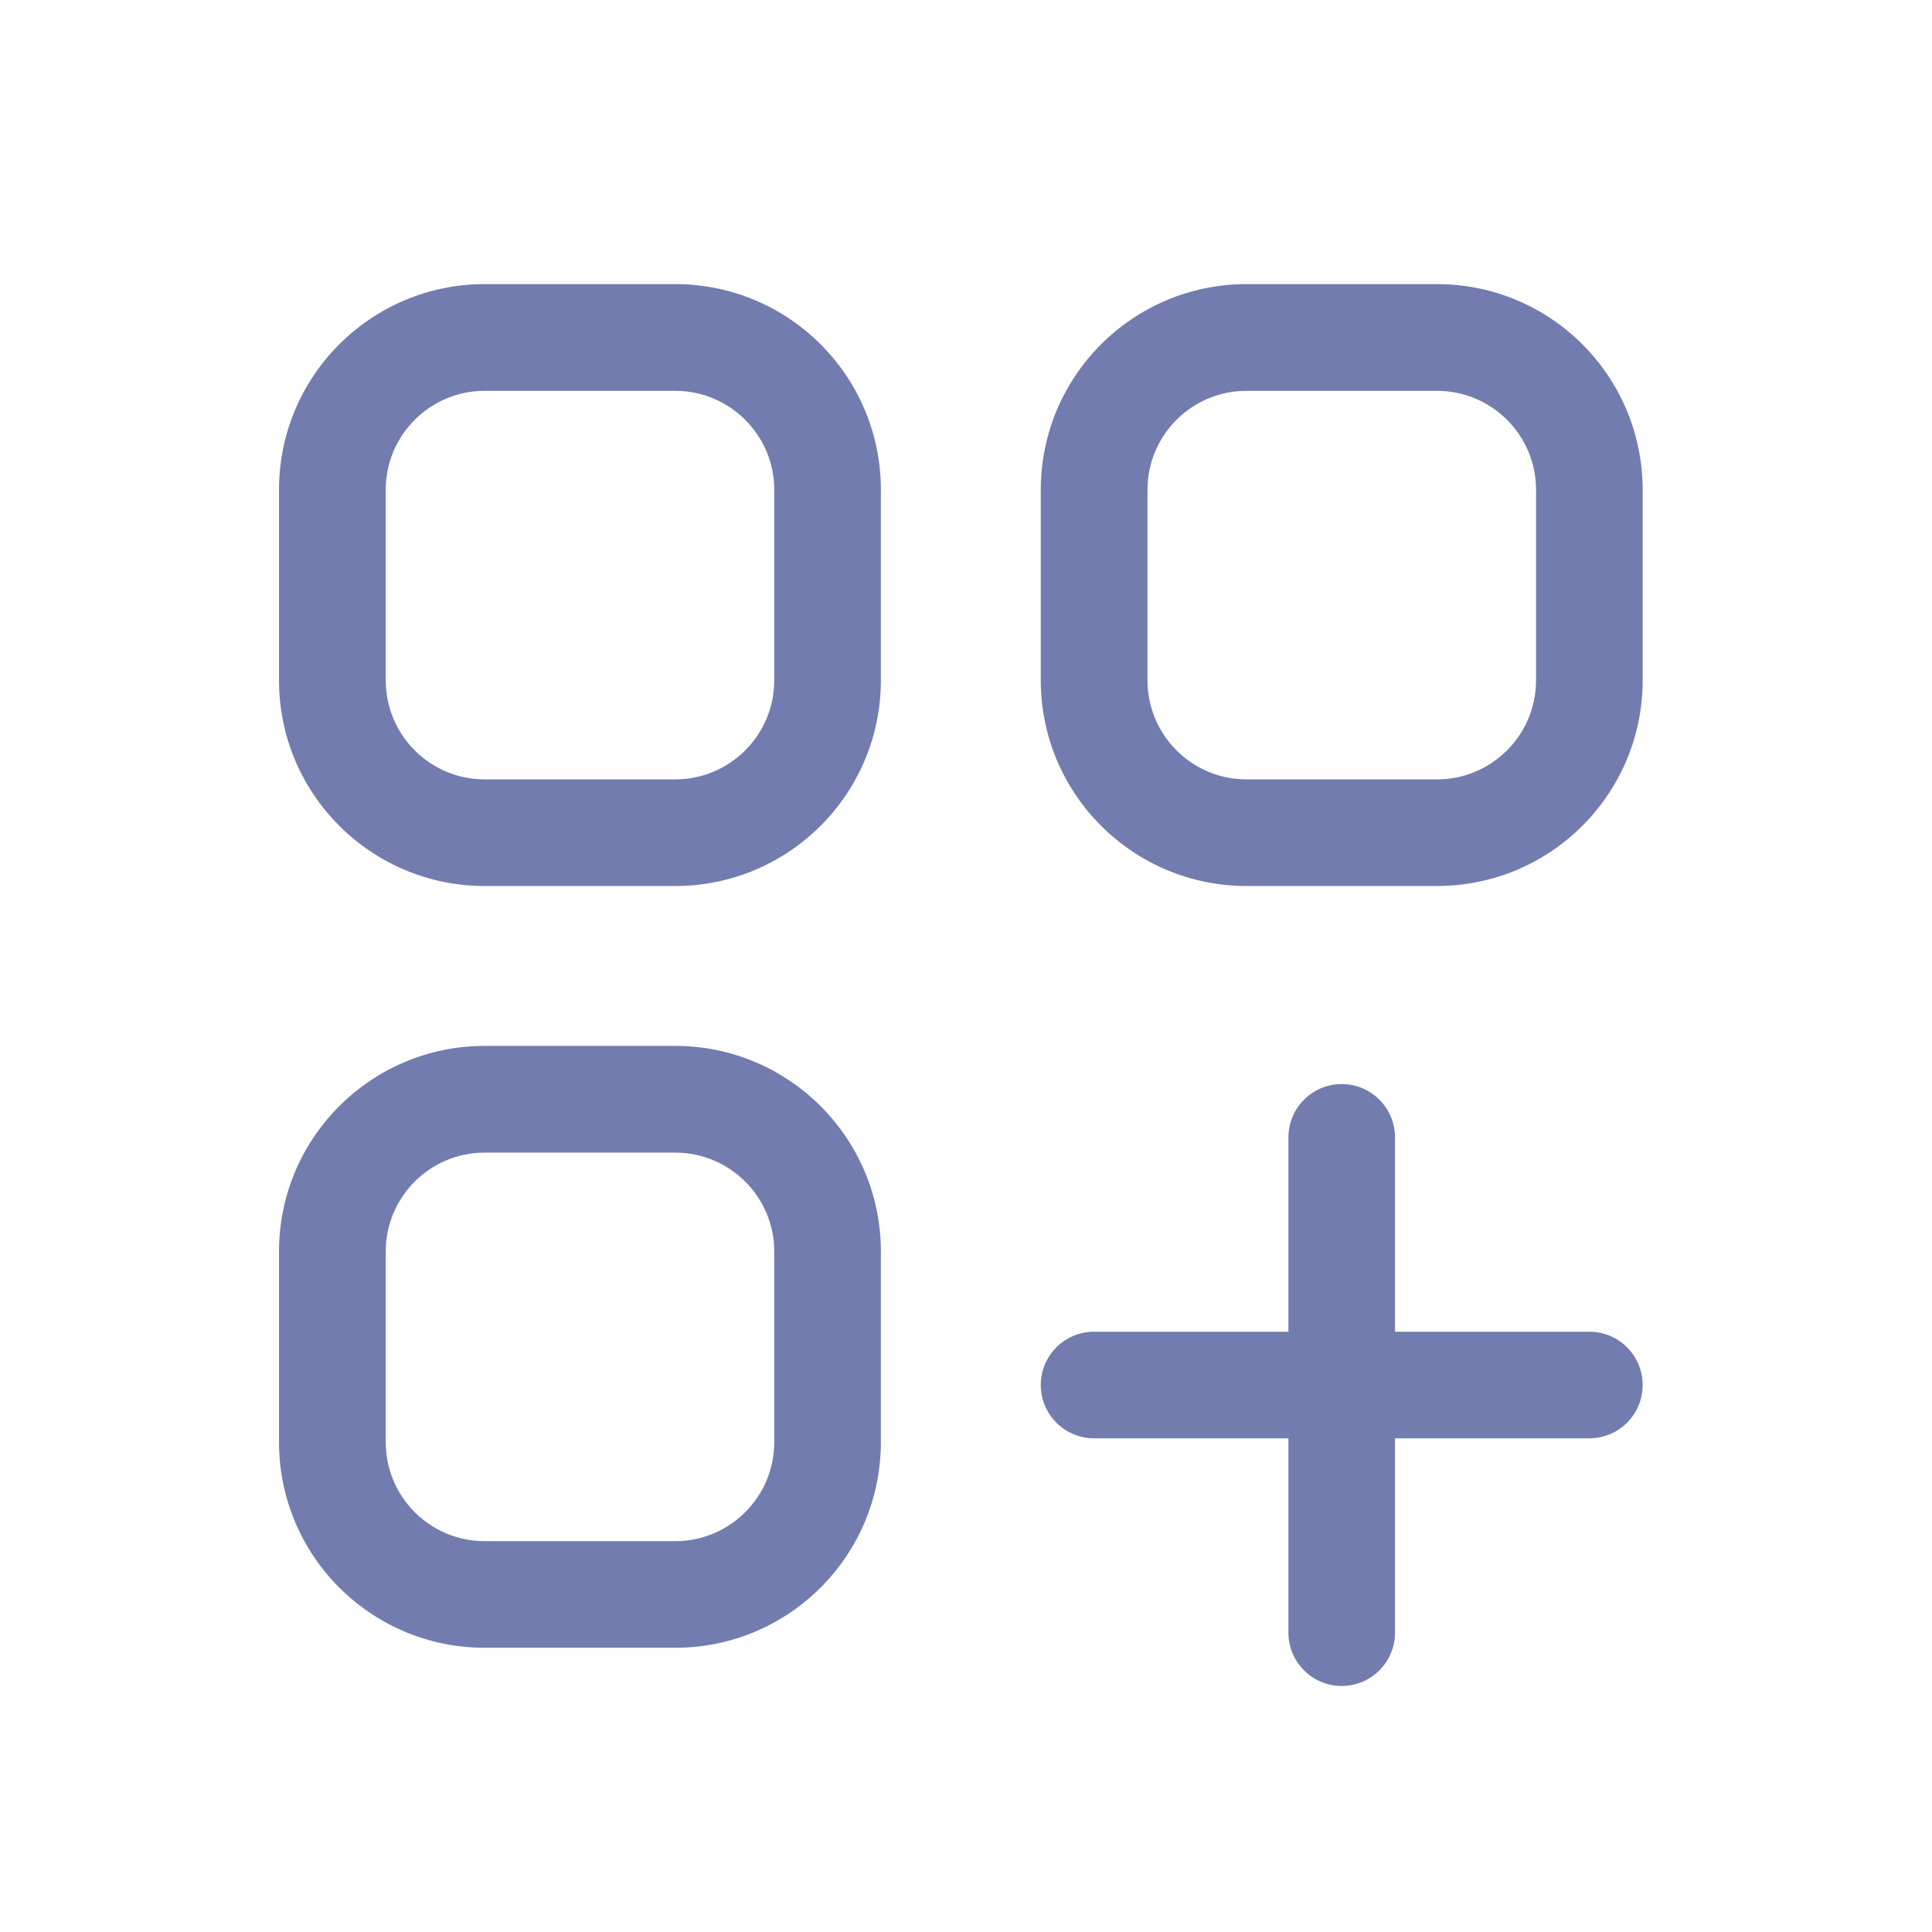 <svg width="17" height="17" viewBox="0 0 17 17" fill="none" xmlns="http://www.w3.org/2000/svg">
<path fill-rule="evenodd" clip-rule="evenodd" d="M4.265 3.439C3.784 3.439 3.394 3.829 3.394 4.31V5.986C3.394 6.467 3.784 6.858 4.265 6.858H5.941C6.422 6.858 6.813 6.467 6.813 5.986V4.31C6.813 3.829 6.422 3.439 5.941 3.439H4.265ZM2.455 4.31C2.455 3.31 3.265 2.5 4.265 2.5H5.941C6.941 2.5 7.751 3.31 7.751 4.31V5.986C7.751 6.986 6.941 7.796 5.941 7.796H4.265C3.265 7.796 2.455 6.986 2.455 5.986V4.31Z" fill="#727CAF"/>
<path fill-rule="evenodd" clip-rule="evenodd" d="M11.806 9.539C12.065 9.539 12.275 9.749 12.275 10.008V11.718H13.985C14.244 11.718 14.454 11.928 14.454 12.187C14.454 12.446 14.244 12.656 13.985 12.656H12.275V14.366C12.275 14.625 12.065 14.835 11.806 14.835C11.547 14.835 11.337 14.625 11.337 14.366V12.656H9.627C9.368 12.656 9.158 12.446 9.158 12.187C9.158 11.928 9.368 11.718 9.627 11.718H11.337V10.008C11.337 9.749 11.547 9.539 11.806 9.539Z" fill="#727CAF"/>
<path fill-rule="evenodd" clip-rule="evenodd" d="M4.265 10.142C3.784 10.142 3.394 10.532 3.394 11.013V12.689C3.394 13.171 3.784 13.561 4.265 13.561H5.941C6.422 13.561 6.813 13.171 6.813 12.689V11.013C6.813 10.532 6.422 10.142 5.941 10.142H4.265ZM2.455 11.013C2.455 10.014 3.265 9.203 4.265 9.203H5.941C6.941 9.203 7.751 10.014 7.751 11.013V12.689C7.751 13.689 6.941 14.499 5.941 14.499H4.265C3.265 14.499 2.455 13.689 2.455 12.689V11.013Z" fill="#727CAF"/>
<path fill-rule="evenodd" clip-rule="evenodd" d="M10.968 3.439C10.487 3.439 10.097 3.829 10.097 4.31V5.986C10.097 6.467 10.487 6.858 10.968 6.858H12.644C13.126 6.858 13.516 6.467 13.516 5.986V4.31C13.516 3.829 13.126 3.439 12.644 3.439H10.968ZM9.158 4.31C9.158 3.31 9.969 2.5 10.968 2.5H12.644C13.644 2.5 14.454 3.31 14.454 4.31V5.986C14.454 6.986 13.644 7.796 12.644 7.796H10.968C9.969 7.796 9.158 6.986 9.158 5.986V4.31Z" fill="#727CAF"/>
</svg>
